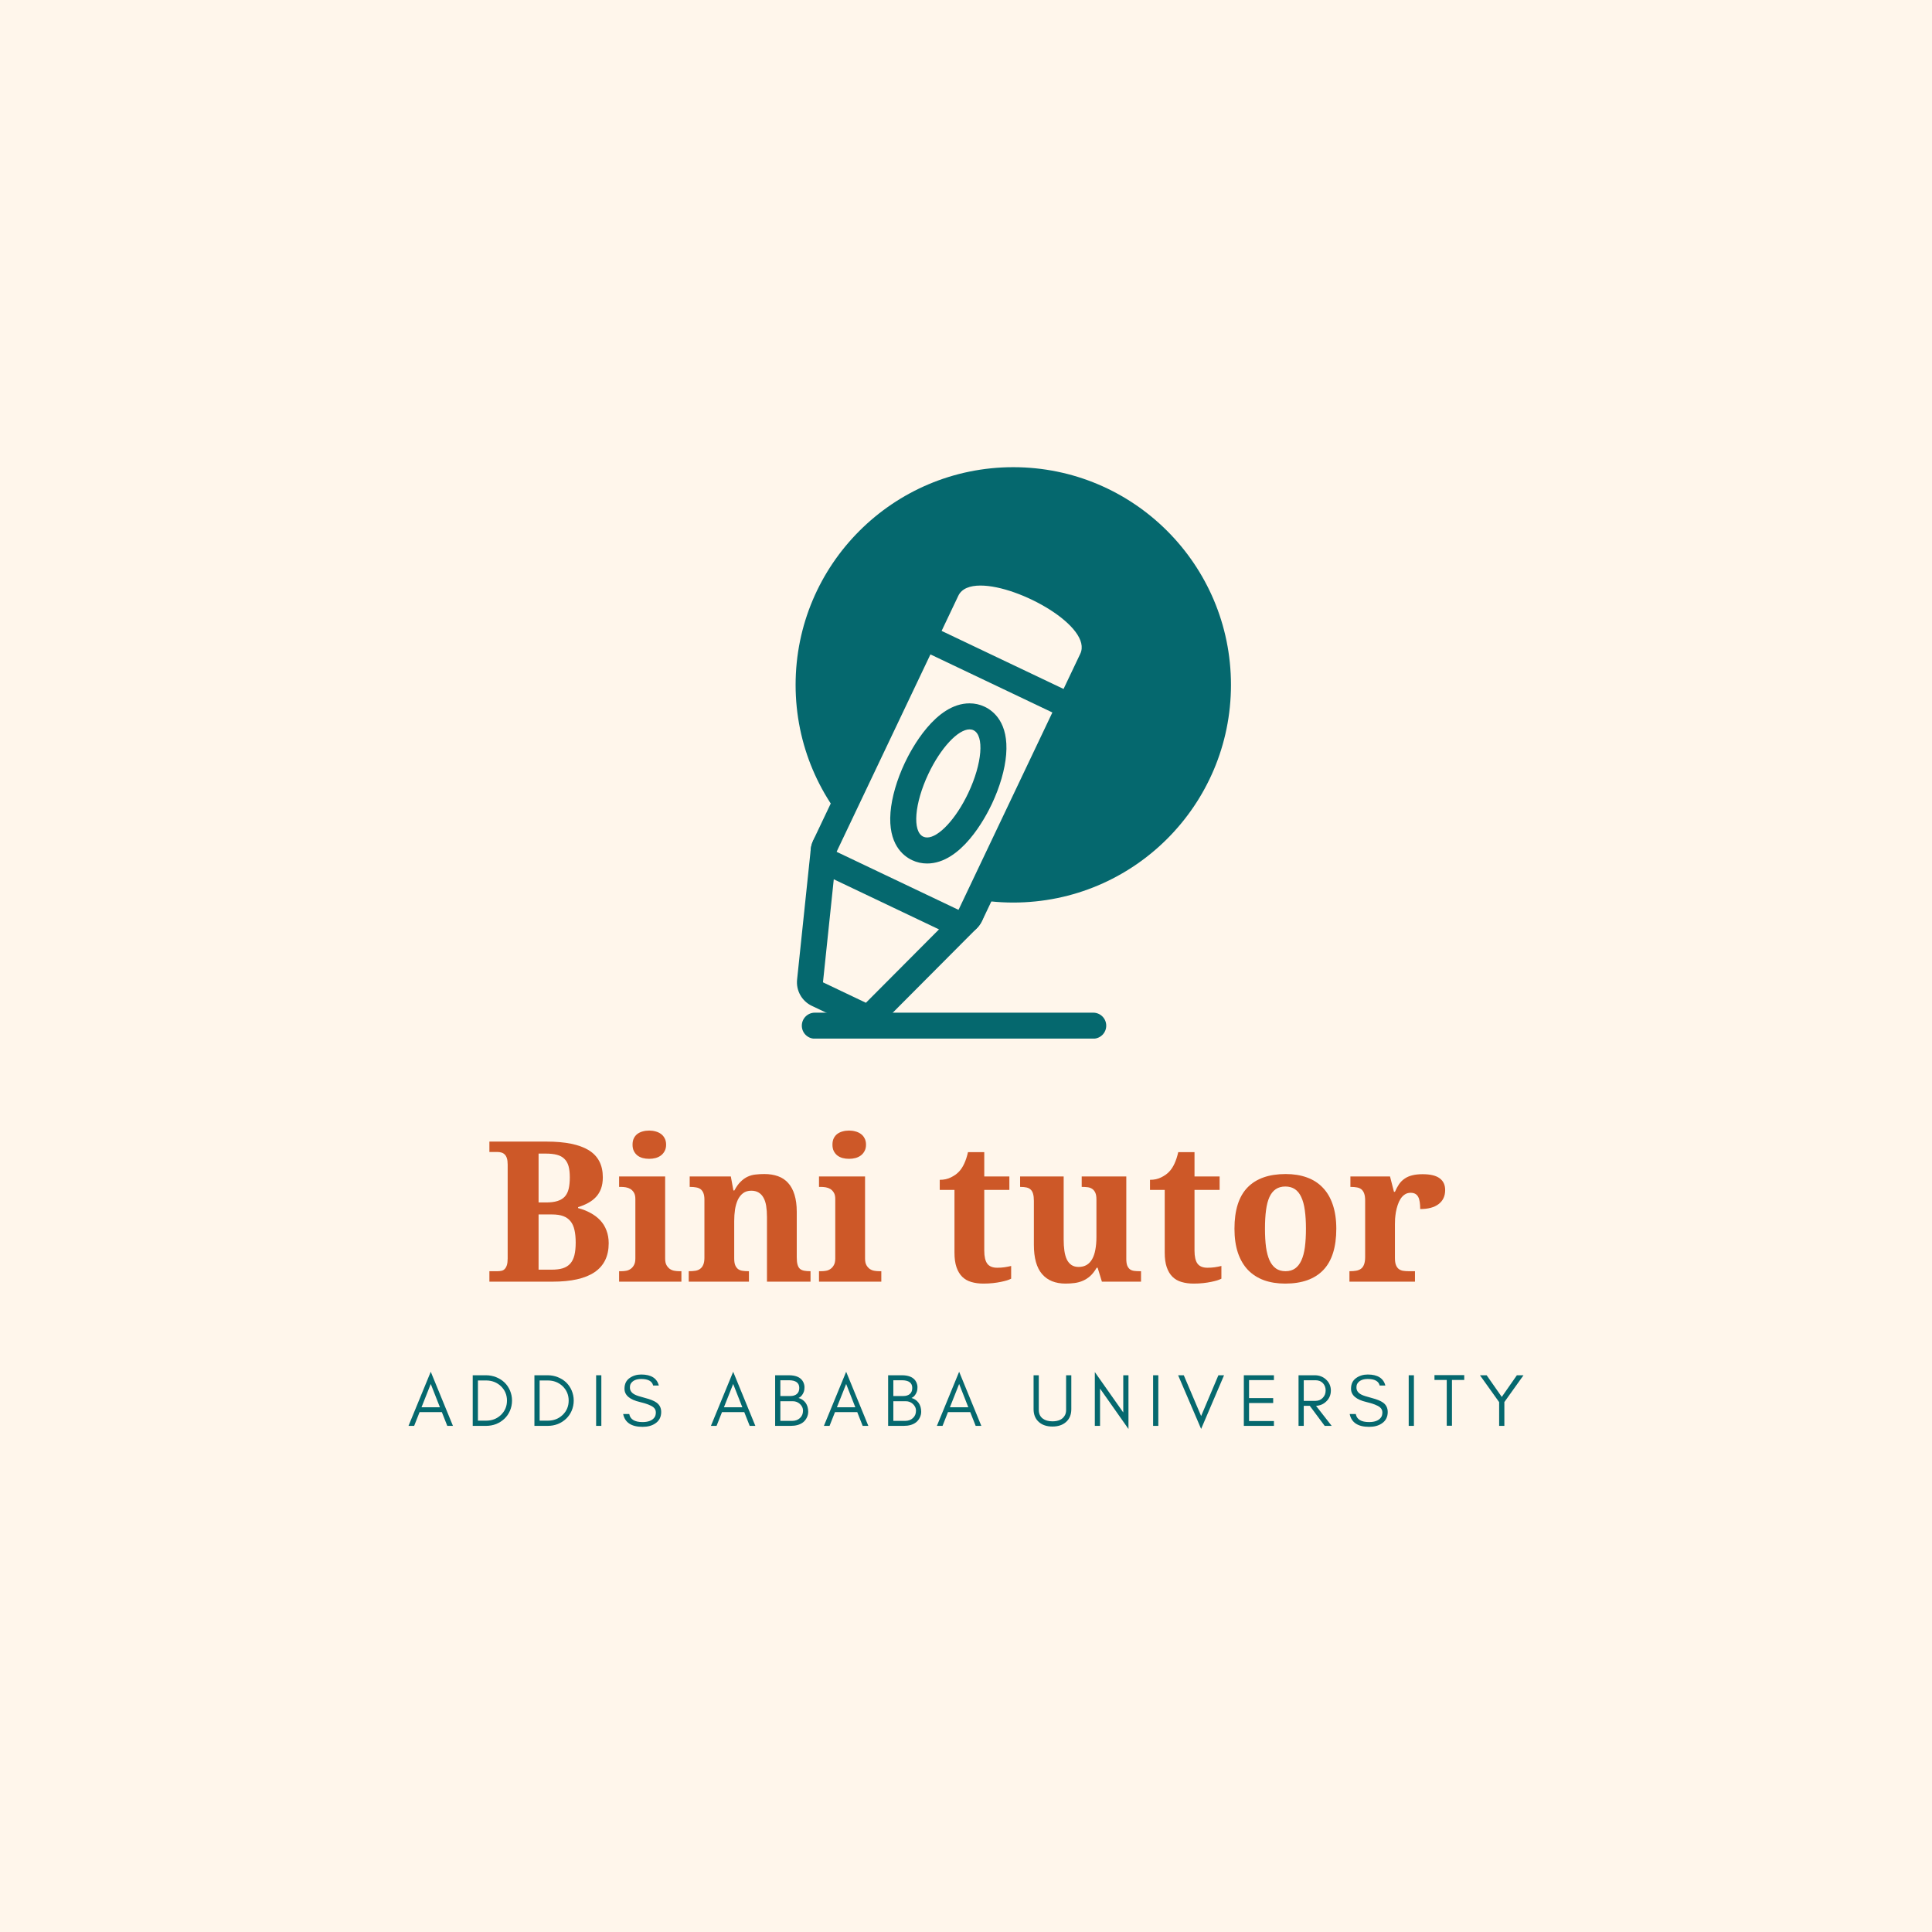 <svg xmlns="http://www.w3.org/2000/svg" xmlns:xlink="http://www.w3.org/1999/xlink" width="500" zoomAndPan="magnify" viewBox="0 0 375 375" height="500" preserveAspectRatio="xMidYMid meet" version="1.0"><defs><g/><clipPath id="d1b2fdd2f8"><path d="M 154.426 90.68 L 238.93 90.68 L 238.93 175.184 L 154.426 175.184 Z M 154.426 90.68 " clip-rule="nonzero"/></clipPath><clipPath id="debecf864a"><path d="M 196.676 90.68 C 173.344 90.68 154.426 109.598 154.426 132.934 C 154.426 156.27 173.344 175.184 196.676 175.184 C 220.012 175.184 238.93 156.27 238.93 132.934 C 238.93 109.598 220.012 90.68 196.676 90.68 " clip-rule="nonzero"/></clipPath><clipPath id="42b952a968"><path d="M 154.426 160 L 192 160 L 192 200 L 154.426 200 Z M 154.426 160 " clip-rule="nonzero"/></clipPath><clipPath id="81ab6be221"><path d="M 157 108.594 L 215.926 108.594 L 215.926 182 L 157 182 Z M 157 108.594 " clip-rule="nonzero"/></clipPath><clipPath id="2c5bc58b1e"><path d="M 177 108.594 L 215.926 108.594 L 215.926 139 L 177 139 Z M 177 108.594 " clip-rule="nonzero"/></clipPath><clipPath id="2700046962"><path d="M 155 196 L 215 196 L 215 201.594 L 155 201.594 Z M 155 196 " clip-rule="nonzero"/></clipPath></defs><rect x="-37.5" width="450" fill="#ffffff" y="-37.5" height="450" fill-opacity="1"/><rect x="-37.5" width="450" fill="#ffffff" y="-37.5" height="450" fill-opacity="1"/><rect x="-37.5" width="450" fill="#fff6eb" y="-37.5" height="450" fill-opacity="1"/><g clip-path="url(#d1b2fdd2f8)"><g clip-path="url(#debecf864a)"><path fill="#05686e" d="M 154.426 90.68 L 238.93 90.68 L 238.93 175.184 L 154.426 175.184 Z M 154.426 90.68 " fill-opacity="1" fill-rule="nonzero"/></g></g><path fill="#fff6eb" d="M 168.074 197.164 C 167.707 197.164 167.336 197.082 166.992 196.918 L 158.652 192.949 C 157.688 192.488 157.113 191.469 157.227 190.402 L 159.883 165.074 C 159.969 164.262 160.445 163.535 161.156 163.137 C 161.539 162.922 161.965 162.812 162.395 162.812 C 162.762 162.812 163.133 162.895 163.477 163.059 L 187.121 174.316 C 187.859 174.668 188.383 175.359 188.523 176.168 C 188.664 176.977 188.402 177.801 187.824 178.383 L 169.863 196.422 C 169.379 196.906 168.73 197.164 168.074 197.164 Z M 168.074 197.164 " fill-opacity="1" fill-rule="nonzero"/><g clip-path="url(#42b952a968)"><path fill="#05686e" d="M 162.395 165.34 L 186.035 176.598 L 168.074 194.637 L 159.738 190.668 L 162.395 165.34 M 162.395 160.289 C 161.539 160.289 160.688 160.504 159.922 160.934 C 158.496 161.734 157.543 163.18 157.371 164.812 L 154.715 190.141 C 154.492 192.27 155.637 194.309 157.566 195.23 L 165.906 199.199 C 166.598 199.531 167.34 199.691 168.074 199.691 C 169.387 199.691 170.68 199.176 171.648 198.203 L 189.613 180.164 C 190.77 179.004 191.289 177.352 191.012 175.734 C 190.73 174.121 189.684 172.742 188.207 172.035 L 164.562 160.777 C 163.875 160.449 163.133 160.289 162.395 160.289 Z M 162.395 160.289 " fill-opacity="1" fill-rule="nonzero"/></g><path fill="#fff6eb" d="M 186.035 179.125 C 185.672 179.125 185.305 179.047 184.953 178.879 L 161.305 167.621 C 160.078 167.035 159.531 165.578 160.078 164.328 L 160.109 164.25 C 160.168 164.121 160.223 163.992 160.281 163.867 L 183.734 114.543 C 184.34 113.266 186 111.129 190.312 111.129 C 197.211 111.129 207.98 116.637 211.27 121.848 C 212.969 124.543 212.582 126.672 211.961 127.984 L 188.508 177.309 C 188.449 177.434 188.383 177.559 188.316 177.688 L 188.281 177.758 C 187.836 178.625 186.953 179.125 186.035 179.125 Z M 186.035 179.125 " fill-opacity="1" fill-rule="nonzero"/><g clip-path="url(#81ab6be221)"><path fill="#05686e" d="M 190.312 113.656 C 197.957 113.656 212.133 121.746 209.68 126.898 L 186.23 176.223 C 186.168 176.352 186.102 176.473 186.039 176.598 L 162.391 165.34 C 162.449 165.211 162.504 165.078 162.562 164.953 L 186.012 115.629 C 186.672 114.238 188.258 113.656 190.312 113.656 M 190.312 108.602 C 184.613 108.602 182.316 111.645 181.453 113.457 L 158.004 162.781 C 157.93 162.934 157.863 163.086 157.797 163.242 L 157.766 163.316 C 156.672 165.812 157.762 168.73 160.223 169.902 L 183.871 181.16 C 184.57 181.496 185.309 181.652 186.035 181.652 C 187.867 181.652 189.629 180.652 190.523 178.918 L 190.559 178.848 C 190.637 178.699 190.715 178.547 190.789 178.395 L 214.238 129.07 C 214.973 127.523 215.84 124.359 213.406 120.5 C 209.617 114.496 198.18 108.602 190.312 108.602 Z M 190.312 108.602 " fill-opacity="1" fill-rule="nonzero"/></g><path fill="#fff6eb" d="M 206.434 136.254 C 206.062 136.254 205.691 136.172 205.348 136.008 L 181.68 124.738 C 180.422 124.141 179.887 122.633 180.488 121.371 L 183.734 114.543 C 184.34 113.266 186 111.129 190.312 111.129 C 197.211 111.129 207.984 116.637 211.27 121.848 C 212.969 124.543 212.582 126.672 211.961 127.984 L 208.711 134.812 C 208.426 135.418 207.91 135.883 207.277 136.109 C 207.004 136.207 206.719 136.254 206.434 136.254 Z M 206.434 136.254 " fill-opacity="1" fill-rule="nonzero"/><g clip-path="url(#2c5bc58b1e)"><path fill="#05686e" d="M 190.312 113.656 C 197.957 113.652 212.133 121.742 209.68 126.898 L 206.434 133.727 L 182.766 122.457 L 186.012 115.629 C 186.672 114.242 188.258 113.656 190.312 113.656 M 190.316 108.602 C 190.316 108.602 190.312 108.602 190.312 108.602 C 184.613 108.602 182.316 111.645 181.453 113.457 L 178.207 120.285 C 177.008 122.805 178.078 125.82 180.598 127.02 L 204.266 138.289 C 204.965 138.625 205.703 138.781 206.43 138.781 C 208.316 138.781 210.129 137.719 210.992 135.898 L 214.238 129.07 C 214.973 127.523 215.84 124.359 213.406 120.5 C 209.617 114.496 198.18 108.602 190.316 108.602 Z M 190.316 108.602 " fill-opacity="1" fill-rule="nonzero"/></g><g clip-path="url(#2700046962)"><path fill="#05686e" d="M 212.195 201.609 L 158.156 201.609 C 156.762 201.609 155.633 200.48 155.633 199.082 C 155.633 197.688 156.762 196.559 158.156 196.559 L 212.195 196.559 C 213.59 196.559 214.719 197.688 214.719 199.082 C 214.719 200.48 213.59 201.609 212.195 201.609 Z M 212.195 201.609 " fill-opacity="1" fill-rule="nonzero"/></g><path fill="#fff6eb" d="M 179.953 165.078 C 179.305 165.078 178.688 164.941 178.117 164.672 C 173.863 162.66 174.945 155.426 177.91 149.148 C 180.109 144.488 184.121 139.047 188.188 139.047 C 188.836 139.047 189.457 139.184 190.023 139.453 C 194.281 141.465 193.195 148.699 190.234 154.977 C 188.035 159.637 184.02 165.078 179.953 165.078 Z M 179.953 165.078 " fill-opacity="1" fill-rule="nonzero"/><path fill="#05686e" d="M 188.188 141.574 C 188.461 141.574 188.715 141.625 188.945 141.734 C 191.09 142.75 190.645 148.195 187.953 153.898 C 185.551 158.98 182.176 162.555 179.953 162.555 C 179.684 162.555 179.43 162.5 179.195 162.391 C 177.055 161.375 177.5 155.93 180.191 150.227 C 182.59 145.145 185.965 141.574 188.188 141.574 M 188.188 136.52 C 181.59 136.52 176.906 145.359 175.625 148.07 C 174.07 151.363 173.086 154.77 172.848 157.656 C 172.348 163.789 175.258 166.117 177.039 166.957 C 177.949 167.387 178.93 167.605 179.953 167.605 C 186.551 167.605 191.238 158.766 192.516 156.055 C 194.07 152.762 195.059 149.359 195.293 146.469 C 195.797 140.336 192.883 138.008 191.102 137.168 C 190.195 136.738 189.215 136.52 188.188 136.52 Z M 188.188 136.52 " fill-opacity="1" fill-rule="nonzero"/><g fill="#cd5828" fill-opacity="1"><g transform="translate(93.929, 248.77)"><g><path d="M 23.078 -20.266 C 23.078 -19.422 22.961 -18.688 22.734 -18.062 C 22.504 -17.438 22.176 -16.895 21.75 -16.438 C 21.332 -15.988 20.828 -15.602 20.234 -15.281 C 19.648 -14.957 19 -14.688 18.281 -14.469 L 18.281 -14.281 C 19.156 -14.051 19.953 -13.738 20.672 -13.344 C 21.398 -12.957 22.031 -12.484 22.562 -11.922 C 23.094 -11.359 23.5 -10.703 23.781 -9.953 C 24.07 -9.211 24.219 -8.379 24.219 -7.453 C 24.219 -4.953 23.305 -3.082 21.484 -1.844 C 19.672 -0.613 16.953 0 13.328 0 L 1.062 0 L 1.062 -2.031 L 2.625 -2.031 C 2.906 -2.031 3.164 -2.055 3.406 -2.109 C 3.656 -2.16 3.863 -2.273 4.031 -2.453 C 4.207 -2.629 4.348 -2.879 4.453 -3.203 C 4.555 -3.523 4.609 -3.957 4.609 -4.5 L 4.609 -22.734 C 4.609 -23.242 4.555 -23.656 4.453 -23.969 C 4.348 -24.289 4.203 -24.535 4.016 -24.703 C 3.836 -24.879 3.629 -25 3.391 -25.062 C 3.148 -25.133 2.895 -25.172 2.625 -25.172 L 1.062 -25.172 L 1.062 -27.188 L 12.172 -27.188 C 15.797 -27.188 18.52 -26.629 20.344 -25.516 C 22.164 -24.398 23.078 -22.648 23.078 -20.266 Z M 10.609 -2.328 L 13.141 -2.328 C 13.984 -2.328 14.703 -2.414 15.297 -2.594 C 15.891 -2.781 16.375 -3.082 16.75 -3.5 C 17.125 -3.914 17.395 -4.457 17.562 -5.125 C 17.727 -5.801 17.812 -6.617 17.812 -7.578 C 17.812 -8.516 17.734 -9.328 17.578 -10.016 C 17.43 -10.703 17.176 -11.27 16.812 -11.719 C 16.457 -12.164 15.988 -12.5 15.406 -12.719 C 14.832 -12.938 14.102 -13.047 13.219 -13.047 L 10.609 -13.047 Z M 10.609 -15.375 L 12.062 -15.375 C 12.957 -15.375 13.695 -15.469 14.281 -15.656 C 14.875 -15.844 15.348 -16.129 15.703 -16.516 C 16.055 -16.91 16.305 -17.414 16.453 -18.031 C 16.598 -18.656 16.672 -19.398 16.672 -20.266 C 16.672 -21.129 16.586 -21.852 16.422 -22.438 C 16.254 -23.02 15.984 -23.488 15.609 -23.844 C 15.242 -24.207 14.766 -24.469 14.172 -24.625 C 13.578 -24.781 12.852 -24.859 12 -24.859 L 10.609 -24.859 Z M 10.609 -15.375 "/></g></g></g><g fill="#cd5828" fill-opacity="1"><g transform="translate(119.511, 248.77)"><g><path d="M 3.266 -26.594 C 3.266 -27.07 3.348 -27.484 3.516 -27.828 C 3.691 -28.18 3.922 -28.461 4.203 -28.672 C 4.492 -28.891 4.832 -29.051 5.219 -29.156 C 5.613 -29.27 6.039 -29.328 6.5 -29.328 C 6.938 -29.328 7.352 -29.27 7.75 -29.156 C 8.145 -29.051 8.488 -28.891 8.781 -28.672 C 9.082 -28.461 9.32 -28.18 9.5 -27.828 C 9.688 -27.484 9.781 -27.07 9.781 -26.594 C 9.781 -26.113 9.688 -25.703 9.5 -25.359 C 9.32 -25.016 9.082 -24.727 8.781 -24.5 C 8.488 -24.281 8.145 -24.113 7.75 -24 C 7.352 -23.895 6.938 -23.844 6.5 -23.844 C 6.039 -23.844 5.613 -23.895 5.219 -24 C 4.832 -24.113 4.492 -24.281 4.203 -24.5 C 3.922 -24.727 3.691 -25.016 3.516 -25.359 C 3.348 -25.703 3.266 -26.113 3.266 -26.594 Z M 1.094 -2.031 C 1.383 -2.031 1.688 -2.055 2 -2.109 C 2.312 -2.16 2.598 -2.273 2.859 -2.453 C 3.129 -2.629 3.352 -2.879 3.531 -3.203 C 3.719 -3.523 3.812 -3.957 3.812 -4.5 L 3.812 -16.062 C 3.812 -16.57 3.719 -16.977 3.531 -17.281 C 3.352 -17.582 3.129 -17.816 2.859 -17.984 C 2.586 -18.148 2.289 -18.258 1.969 -18.312 C 1.656 -18.363 1.363 -18.391 1.094 -18.391 L 0.656 -18.391 L 0.656 -20.422 L 9.594 -20.422 L 9.594 -4.5 C 9.594 -3.957 9.68 -3.523 9.859 -3.203 C 10.047 -2.879 10.27 -2.629 10.531 -2.453 C 10.801 -2.273 11.098 -2.16 11.422 -2.109 C 11.742 -2.055 12.039 -2.031 12.312 -2.031 L 12.75 -2.031 L 12.75 0 L 0.656 0 L 0.656 -2.031 Z M 1.094 -2.031 "/></g></g></g><g fill="#cd5828" fill-opacity="1"><g transform="translate(132.916, 248.77)"><g><path d="M 15.953 0 L 15.953 -12.531 C 15.953 -13.352 15.898 -14.082 15.797 -14.719 C 15.691 -15.352 15.516 -15.883 15.266 -16.312 C 15.023 -16.75 14.707 -17.082 14.312 -17.312 C 13.926 -17.539 13.457 -17.656 12.906 -17.656 C 12.27 -17.656 11.738 -17.492 11.312 -17.172 C 10.895 -16.859 10.555 -16.43 10.297 -15.891 C 10.047 -15.348 9.863 -14.719 9.75 -14 C 9.645 -13.289 9.594 -12.547 9.594 -11.766 L 9.594 -4.5 C 9.594 -3.969 9.656 -3.539 9.781 -3.219 C 9.914 -2.895 10.098 -2.641 10.328 -2.453 C 10.566 -2.273 10.859 -2.16 11.203 -2.109 C 11.547 -2.055 11.926 -2.031 12.344 -2.031 L 12.453 -2.031 L 12.453 0 L 0.766 0 L 0.766 -2.031 L 0.844 -2.031 C 1.27 -2.031 1.66 -2.055 2.016 -2.109 C 2.379 -2.16 2.691 -2.281 2.953 -2.469 C 3.223 -2.656 3.43 -2.922 3.578 -3.266 C 3.734 -3.617 3.812 -4.078 3.812 -4.641 L 3.812 -15.922 C 3.812 -16.453 3.742 -16.879 3.609 -17.203 C 3.484 -17.523 3.301 -17.773 3.062 -17.953 C 2.82 -18.129 2.531 -18.242 2.188 -18.297 C 1.852 -18.359 1.477 -18.391 1.062 -18.391 L 0.953 -18.391 L 0.953 -20.422 L 8.938 -20.422 L 9.438 -17.703 L 9.625 -17.703 C 10.008 -18.422 10.414 -18.988 10.844 -19.406 C 11.27 -19.832 11.723 -20.156 12.203 -20.375 C 12.691 -20.602 13.207 -20.742 13.75 -20.797 C 14.289 -20.859 14.859 -20.891 15.453 -20.891 C 16.43 -20.891 17.312 -20.75 18.094 -20.469 C 18.875 -20.188 19.531 -19.75 20.062 -19.156 C 20.602 -18.562 21.016 -17.801 21.297 -16.875 C 21.586 -15.945 21.734 -14.836 21.734 -13.547 L 21.734 -4.719 C 21.734 -4.125 21.785 -3.648 21.891 -3.297 C 21.992 -2.941 22.148 -2.672 22.359 -2.484 C 22.578 -2.305 22.848 -2.188 23.172 -2.125 C 23.492 -2.062 23.867 -2.031 24.297 -2.031 L 24.406 -2.031 L 24.406 0 Z M 15.953 0 "/></g></g></g><g fill="#cd5828" fill-opacity="1"><g transform="translate(158.312, 248.77)"><g><path d="M 3.266 -26.594 C 3.266 -27.07 3.348 -27.484 3.516 -27.828 C 3.691 -28.18 3.922 -28.461 4.203 -28.672 C 4.492 -28.891 4.832 -29.051 5.219 -29.156 C 5.613 -29.27 6.039 -29.328 6.5 -29.328 C 6.938 -29.328 7.352 -29.27 7.75 -29.156 C 8.145 -29.051 8.488 -28.891 8.781 -28.672 C 9.082 -28.461 9.32 -28.18 9.5 -27.828 C 9.688 -27.484 9.781 -27.07 9.781 -26.594 C 9.781 -26.113 9.688 -25.703 9.5 -25.359 C 9.32 -25.016 9.082 -24.727 8.781 -24.5 C 8.488 -24.281 8.145 -24.113 7.75 -24 C 7.352 -23.895 6.938 -23.844 6.5 -23.844 C 6.039 -23.844 5.613 -23.895 5.219 -24 C 4.832 -24.113 4.492 -24.281 4.203 -24.5 C 3.922 -24.727 3.691 -25.016 3.516 -25.359 C 3.348 -25.703 3.266 -26.113 3.266 -26.594 Z M 1.094 -2.031 C 1.383 -2.031 1.688 -2.055 2 -2.109 C 2.312 -2.16 2.598 -2.273 2.859 -2.453 C 3.129 -2.629 3.352 -2.879 3.531 -3.203 C 3.719 -3.523 3.812 -3.957 3.812 -4.5 L 3.812 -16.062 C 3.812 -16.57 3.719 -16.977 3.531 -17.281 C 3.352 -17.582 3.129 -17.816 2.859 -17.984 C 2.586 -18.148 2.289 -18.258 1.969 -18.312 C 1.656 -18.363 1.363 -18.391 1.094 -18.391 L 0.656 -18.391 L 0.656 -20.422 L 9.594 -20.422 L 9.594 -4.5 C 9.594 -3.957 9.68 -3.523 9.859 -3.203 C 10.047 -2.879 10.27 -2.629 10.531 -2.453 C 10.801 -2.273 11.098 -2.16 11.422 -2.109 C 11.742 -2.055 12.039 -2.031 12.312 -2.031 L 12.75 -2.031 L 12.75 0 L 0.656 0 L 0.656 -2.031 Z M 1.094 -2.031 "/></g></g></g><g fill="#cd5828" fill-opacity="1"><g transform="translate(171.716, 248.77)"><g/></g></g><g fill="#cd5828" fill-opacity="1"><g transform="translate(181.607, 248.77)"><g><path d="M 11.953 -2.703 C 12.453 -2.703 12.926 -2.734 13.375 -2.797 C 13.832 -2.867 14.258 -2.953 14.656 -3.047 L 14.656 -0.578 C 14.457 -0.473 14.188 -0.363 13.844 -0.25 C 13.5 -0.145 13.098 -0.047 12.641 0.047 C 12.191 0.141 11.68 0.219 11.109 0.281 C 10.547 0.344 9.93 0.375 9.266 0.375 C 8.398 0.375 7.617 0.27 6.922 0.062 C 6.234 -0.133 5.645 -0.473 5.156 -0.953 C 4.676 -1.43 4.305 -2.051 4.047 -2.812 C 3.785 -3.57 3.656 -4.516 3.656 -5.641 L 3.656 -17.812 L 0.797 -17.812 L 0.797 -19.766 C 1.617 -19.766 2.348 -19.926 2.984 -20.25 C 3.629 -20.57 4.145 -20.941 4.531 -21.359 C 5.312 -22.18 5.895 -23.441 6.281 -25.141 L 9.438 -25.141 L 9.438 -20.422 L 14.312 -20.422 L 14.312 -17.812 L 9.438 -17.812 L 9.438 -6.031 C 9.438 -4.875 9.629 -4.031 10.016 -3.5 C 10.41 -2.969 11.055 -2.703 11.953 -2.703 Z M 11.953 -2.703 "/></g></g></g><g fill="#cd5828" fill-opacity="1"><g transform="translate(197.019, 248.77)"><g><path d="M 16.859 0 L 16.031 -2.703 L 15.844 -2.703 C 15.457 -2.035 15.039 -1.5 14.594 -1.094 C 14.145 -0.695 13.664 -0.391 13.156 -0.172 C 12.656 0.047 12.117 0.191 11.547 0.266 C 10.984 0.336 10.406 0.375 9.812 0.375 C 7.832 0.375 6.312 -0.238 5.25 -1.469 C 4.188 -2.695 3.656 -4.594 3.656 -7.156 L 3.656 -15.688 C 3.656 -16.25 3.602 -16.703 3.5 -17.047 C 3.406 -17.391 3.254 -17.66 3.047 -17.859 C 2.836 -18.066 2.566 -18.207 2.234 -18.281 C 1.91 -18.352 1.52 -18.391 1.062 -18.391 L 0.984 -18.391 L 0.984 -20.422 L 9.438 -20.422 L 9.438 -8.219 C 9.438 -7.395 9.484 -6.656 9.578 -6 C 9.672 -5.344 9.828 -4.781 10.047 -4.312 C 10.273 -3.852 10.578 -3.492 10.953 -3.234 C 11.328 -2.984 11.789 -2.859 12.344 -2.859 C 12.945 -2.859 13.469 -2.988 13.906 -3.25 C 14.352 -3.52 14.711 -3.906 14.984 -4.406 C 15.266 -4.914 15.469 -5.523 15.594 -6.234 C 15.727 -6.953 15.797 -7.754 15.797 -8.641 L 15.797 -15.953 C 15.797 -16.516 15.723 -16.953 15.578 -17.266 C 15.43 -17.586 15.234 -17.832 14.984 -18 C 14.734 -18.176 14.441 -18.285 14.109 -18.328 C 13.773 -18.367 13.422 -18.391 13.047 -18.391 L 12.938 -18.391 L 12.938 -20.422 L 21.594 -20.422 L 21.594 -4.422 C 21.594 -3.867 21.656 -3.43 21.781 -3.109 C 21.914 -2.797 22.094 -2.555 22.312 -2.391 C 22.531 -2.234 22.797 -2.133 23.109 -2.094 C 23.422 -2.051 23.766 -2.031 24.141 -2.031 L 24.453 -2.031 L 24.453 0 Z M 16.859 0 "/></g></g></g><g fill="#cd5828" fill-opacity="1"><g transform="translate(222.416, 248.77)"><g><path d="M 11.953 -2.703 C 12.453 -2.703 12.926 -2.734 13.375 -2.797 C 13.832 -2.867 14.258 -2.953 14.656 -3.047 L 14.656 -0.578 C 14.457 -0.473 14.188 -0.363 13.844 -0.25 C 13.5 -0.145 13.098 -0.047 12.641 0.047 C 12.191 0.141 11.68 0.219 11.109 0.281 C 10.547 0.344 9.93 0.375 9.266 0.375 C 8.398 0.375 7.617 0.27 6.922 0.062 C 6.234 -0.133 5.645 -0.473 5.156 -0.953 C 4.676 -1.43 4.305 -2.051 4.047 -2.812 C 3.785 -3.57 3.656 -4.516 3.656 -5.641 L 3.656 -17.812 L 0.797 -17.812 L 0.797 -19.766 C 1.617 -19.766 2.348 -19.926 2.984 -20.25 C 3.629 -20.57 4.145 -20.941 4.531 -21.359 C 5.312 -22.18 5.895 -23.441 6.281 -25.141 L 9.438 -25.141 L 9.438 -20.422 L 14.312 -20.422 L 14.312 -17.812 L 9.438 -17.812 L 9.438 -6.031 C 9.438 -4.875 9.629 -4.031 10.016 -3.5 C 10.41 -2.969 11.055 -2.703 11.953 -2.703 Z M 11.953 -2.703 "/></g></g></g><g fill="#cd5828" fill-opacity="1"><g transform="translate(237.828, 248.77)"><g><path d="M 21.547 -10.281 C 21.547 -6.695 20.707 -4.023 19.031 -2.266 C 17.352 -0.504 14.883 0.375 11.625 0.375 C 10.094 0.375 8.719 0.156 7.5 -0.281 C 6.289 -0.727 5.258 -1.391 4.406 -2.266 C 3.562 -3.148 2.91 -4.258 2.453 -5.594 C 2.004 -6.938 1.781 -8.5 1.781 -10.281 C 1.781 -13.863 2.617 -16.523 4.297 -18.266 C 5.984 -20.016 8.461 -20.891 11.734 -20.891 C 13.254 -20.891 14.617 -20.672 15.828 -20.234 C 17.035 -19.805 18.062 -19.148 18.906 -18.266 C 19.758 -17.391 20.41 -16.285 20.859 -14.953 C 21.316 -13.617 21.547 -12.062 21.547 -10.281 Z M 7.703 -10.281 C 7.703 -8.926 7.77 -7.734 7.906 -6.703 C 8.051 -5.68 8.281 -4.82 8.594 -4.125 C 8.914 -3.438 9.328 -2.914 9.828 -2.562 C 10.336 -2.207 10.957 -2.031 11.688 -2.031 C 12.426 -2.031 13.047 -2.207 13.547 -2.562 C 14.047 -2.914 14.453 -3.438 14.766 -4.125 C 15.086 -4.82 15.316 -5.68 15.453 -6.703 C 15.586 -7.734 15.656 -8.926 15.656 -10.281 C 15.656 -11.645 15.582 -12.836 15.438 -13.859 C 15.301 -14.879 15.07 -15.727 14.75 -16.406 C 14.438 -17.094 14.023 -17.609 13.516 -17.953 C 13.004 -18.297 12.383 -18.469 11.656 -18.469 C 10.926 -18.469 10.305 -18.297 9.797 -17.953 C 9.285 -17.609 8.875 -17.094 8.562 -16.406 C 8.258 -15.727 8.039 -14.879 7.906 -13.859 C 7.77 -12.836 7.703 -11.645 7.703 -10.281 Z M 7.703 -10.281 "/></g></g></g><g fill="#cd5828" fill-opacity="1"><g transform="translate(261.161, 248.77)"><g><path d="M 13.484 0 L 0.766 0 L 0.766 -2.031 L 0.875 -2.031 C 1.312 -2.031 1.707 -2.062 2.062 -2.125 C 2.426 -2.188 2.738 -2.312 3 -2.5 C 3.258 -2.688 3.457 -2.961 3.594 -3.328 C 3.738 -3.691 3.812 -4.172 3.812 -4.766 L 3.812 -15.797 C 3.812 -16.359 3.742 -16.805 3.609 -17.141 C 3.484 -17.484 3.301 -17.75 3.062 -17.938 C 2.82 -18.125 2.531 -18.242 2.188 -18.297 C 1.852 -18.359 1.477 -18.391 1.062 -18.391 L 0.953 -18.391 L 0.953 -20.422 L 8.641 -20.422 L 9.406 -17.438 L 9.594 -17.438 C 9.844 -18.008 10.113 -18.508 10.406 -18.938 C 10.707 -19.363 11.066 -19.719 11.484 -20 C 11.898 -20.289 12.391 -20.504 12.953 -20.641 C 13.516 -20.785 14.188 -20.859 14.969 -20.859 C 16.469 -20.859 17.57 -20.594 18.281 -20.062 C 18.988 -19.539 19.344 -18.781 19.344 -17.781 C 19.344 -16.613 18.922 -15.707 18.078 -15.062 C 17.234 -14.414 16.039 -14.094 14.5 -14.094 C 14.5 -14.613 14.469 -15.07 14.406 -15.469 C 14.352 -15.863 14.254 -16.191 14.109 -16.453 C 13.973 -16.711 13.785 -16.91 13.547 -17.047 C 13.305 -17.18 13.004 -17.25 12.641 -17.25 C 12.191 -17.25 11.805 -17.133 11.484 -16.906 C 11.16 -16.688 10.891 -16.398 10.672 -16.047 C 10.453 -15.703 10.27 -15.305 10.125 -14.859 C 9.977 -14.41 9.863 -13.957 9.781 -13.5 C 9.707 -13.051 9.656 -12.625 9.625 -12.219 C 9.602 -11.812 9.594 -11.457 9.594 -11.156 L 9.594 -4.578 C 9.594 -4.016 9.66 -3.562 9.797 -3.219 C 9.93 -2.883 10.113 -2.629 10.344 -2.453 C 10.582 -2.273 10.863 -2.16 11.188 -2.109 C 11.52 -2.055 11.875 -2.031 12.25 -2.031 L 13.484 -2.031 Z M 13.484 0 "/></g></g></g><g fill="#05686e" fill-opacity="1"><g transform="translate(79.145, 276.761)"><g><path d="M 2.672 -3.613 L 4.465 -8.133 L 6.242 -3.613 Z M 8.77 0 L 4.465 -10.504 L 0.145 0 L 1.242 0 L 2.297 -2.672 L 6.617 -2.672 L 7.672 0 Z M 8.77 0 "/></g></g></g><g fill="#05686e" fill-opacity="1"><g transform="translate(90.673, 276.761)"><g><path d="M 8.711 -4.914 C 8.711 -5.621 8.566 -6.27 8.309 -6.879 C 8.047 -7.484 7.688 -8.004 7.238 -8.438 C 6.777 -8.871 6.242 -9.203 5.633 -9.449 C 5.012 -9.695 4.348 -9.824 3.656 -9.824 L 1.082 -9.824 L 1.082 0 L 3.656 0 C 4.348 0 5.012 -0.117 5.633 -0.359 C 6.242 -0.605 6.777 -0.953 7.238 -1.387 C 7.688 -1.82 8.047 -2.324 8.309 -2.934 C 8.566 -3.539 8.711 -4.191 8.711 -4.914 Z M 7.73 -4.914 C 7.73 -3.785 7.324 -2.848 6.543 -2.109 C 5.766 -1.371 4.812 -1.012 3.684 -1.012 L 2.094 -1.012 L 2.094 -8.812 L 3.684 -8.812 C 4.812 -8.812 5.766 -8.438 6.543 -7.715 C 7.324 -6.965 7.73 -6.023 7.73 -4.914 Z M 7.73 -4.914 "/></g></g></g><g fill="#05686e" fill-opacity="1"><g transform="translate(102.649, 276.761)"><g><path d="M 8.711 -4.914 C 8.711 -5.621 8.566 -6.27 8.309 -6.879 C 8.047 -7.484 7.688 -8.004 7.238 -8.438 C 6.777 -8.871 6.242 -9.203 5.633 -9.449 C 5.012 -9.695 4.348 -9.824 3.656 -9.824 L 1.082 -9.824 L 1.082 0 L 3.656 0 C 4.348 0 5.012 -0.117 5.633 -0.359 C 6.242 -0.605 6.777 -0.953 7.238 -1.387 C 7.688 -1.82 8.047 -2.324 8.309 -2.934 C 8.566 -3.539 8.711 -4.191 8.711 -4.914 Z M 7.73 -4.914 C 7.73 -3.785 7.324 -2.848 6.543 -2.109 C 5.766 -1.371 4.812 -1.012 3.684 -1.012 L 2.094 -1.012 L 2.094 -8.812 L 3.684 -8.812 C 4.812 -8.812 5.766 -8.438 6.543 -7.715 C 7.324 -6.965 7.73 -6.023 7.73 -4.914 Z M 7.73 -4.914 "/></g></g></g><g fill="#05686e" fill-opacity="1"><g transform="translate(114.626, 276.761)"><g><path d="M 2.094 0 L 2.094 -9.824 L 1.082 -9.824 L 1.082 0 Z M 2.094 0 "/></g></g></g><g fill="#05686e" fill-opacity="1"><g transform="translate(120.42, 276.761)"><g><path d="M 3.801 -4.625 C 5.07 -4.32 5.938 -3.988 6.402 -3.613 C 6.719 -3.352 6.879 -3.02 6.879 -2.613 C 6.879 -2.211 6.789 -1.879 6.617 -1.648 C 6.184 -1.039 5.402 -0.738 4.305 -0.738 C 2.773 -0.738 1.906 -1.258 1.719 -2.297 L 0.535 -2.297 C 0.883 -0.637 2.137 0.188 4.305 0.188 C 5.273 0.188 6.082 -0.016 6.734 -0.449 C 7.512 -0.953 7.918 -1.703 7.918 -2.688 C 7.918 -3.496 7.598 -4.117 6.965 -4.551 C 6.516 -4.867 5.793 -5.156 4.797 -5.418 C 3.785 -5.68 3.137 -5.895 2.832 -6.055 C 2.168 -6.387 1.836 -6.848 1.848 -7.457 C 1.848 -7.773 1.906 -8.047 2.051 -8.25 C 2.426 -8.812 3.094 -9.102 4.047 -9.102 C 5.391 -9.102 6.156 -8.668 6.355 -7.832 L 7.457 -7.832 C 7.094 -9.246 5.953 -9.969 4.047 -9.969 C 3.18 -9.969 2.414 -9.738 1.777 -9.277 C 1.125 -8.812 0.793 -8.133 0.793 -7.211 C 0.793 -5.953 1.805 -5.086 3.801 -4.625 Z M 3.801 -4.625 "/></g></g></g><g fill="#05686e" fill-opacity="1"><g transform="translate(131.327, 276.761)"><g/></g></g><g fill="#05686e" fill-opacity="1"><g transform="translate(137.844, 276.761)"><g><path d="M 2.672 -3.613 L 4.465 -8.133 L 6.242 -3.613 Z M 8.77 0 L 4.465 -10.504 L 0.145 0 L 1.242 0 L 2.297 -2.672 L 6.617 -2.672 L 7.672 0 Z M 8.77 0 "/></g></g></g><g fill="#05686e" fill-opacity="1"><g transform="translate(149.373, 276.761)"><g><path d="M 7.5 -2.73 C 7.5 -3.426 7.324 -4.016 6.992 -4.48 C 6.645 -4.941 6.184 -5.258 5.621 -5.418 C 5.953 -5.562 6.242 -5.824 6.457 -6.211 C 6.559 -6.387 6.633 -6.559 6.688 -6.746 C 6.746 -6.934 6.777 -7.195 6.777 -7.527 C 6.777 -7.844 6.688 -8.176 6.543 -8.496 C 6.113 -9.375 5.172 -9.824 3.742 -9.824 L 1.082 -9.824 L 1.082 0 L 4.09 0 C 5.086 0 5.879 -0.215 6.488 -0.68 C 6.789 -0.91 7.035 -1.215 7.223 -1.59 C 7.398 -1.949 7.5 -2.324 7.5 -2.73 Z M 5.766 -7.367 C 5.766 -6.832 5.605 -6.445 5.289 -6.184 C 4.969 -5.922 4.551 -5.793 4.031 -5.793 L 2.094 -5.793 L 2.094 -8.855 L 3.742 -8.855 C 5.086 -8.855 5.766 -8.352 5.766 -7.367 Z M 6.488 -2.934 C 6.488 -2.34 6.285 -1.863 5.879 -1.504 C 5.488 -1.141 4.984 -0.969 4.379 -0.969 L 2.094 -0.969 L 2.094 -4.781 L 4.535 -4.781 C 5.043 -4.781 5.488 -4.609 5.879 -4.262 C 6.055 -4.102 6.199 -3.914 6.312 -3.699 C 6.43 -3.469 6.488 -3.223 6.488 -2.934 Z M 6.488 -2.934 "/></g></g></g><g fill="#05686e" fill-opacity="1"><g transform="translate(159.774, 276.761)"><g><path d="M 2.672 -3.613 L 4.465 -8.133 L 6.242 -3.613 Z M 8.77 0 L 4.465 -10.504 L 0.145 0 L 1.242 0 L 2.297 -2.672 L 6.617 -2.672 L 7.672 0 Z M 8.77 0 "/></g></g></g><g fill="#05686e" fill-opacity="1"><g transform="translate(171.303, 276.761)"><g><path d="M 7.5 -2.73 C 7.5 -3.426 7.324 -4.016 6.992 -4.48 C 6.645 -4.941 6.184 -5.258 5.621 -5.418 C 5.953 -5.562 6.242 -5.824 6.457 -6.211 C 6.559 -6.387 6.633 -6.559 6.688 -6.746 C 6.746 -6.934 6.777 -7.195 6.777 -7.527 C 6.777 -7.844 6.688 -8.176 6.543 -8.496 C 6.113 -9.375 5.172 -9.824 3.742 -9.824 L 1.082 -9.824 L 1.082 0 L 4.09 0 C 5.086 0 5.879 -0.215 6.488 -0.68 C 6.789 -0.91 7.035 -1.215 7.223 -1.59 C 7.398 -1.949 7.5 -2.324 7.5 -2.73 Z M 5.766 -7.367 C 5.766 -6.832 5.605 -6.445 5.289 -6.184 C 4.969 -5.922 4.551 -5.793 4.031 -5.793 L 2.094 -5.793 L 2.094 -8.855 L 3.742 -8.855 C 5.086 -8.855 5.766 -8.352 5.766 -7.367 Z M 6.488 -2.934 C 6.488 -2.34 6.285 -1.863 5.879 -1.504 C 5.488 -1.141 4.984 -0.969 4.379 -0.969 L 2.094 -0.969 L 2.094 -4.781 L 4.535 -4.781 C 5.043 -4.781 5.488 -4.609 5.879 -4.262 C 6.055 -4.102 6.199 -3.914 6.312 -3.699 C 6.43 -3.469 6.488 -3.223 6.488 -2.934 Z M 6.488 -2.934 "/></g></g></g><g fill="#05686e" fill-opacity="1"><g transform="translate(181.705, 276.761)"><g><path d="M 2.672 -3.613 L 4.465 -8.133 L 6.242 -3.613 Z M 8.77 0 L 4.465 -10.504 L 0.145 0 L 1.242 0 L 2.297 -2.672 L 6.617 -2.672 L 7.672 0 Z M 8.77 0 "/></g></g></g><g fill="#05686e" fill-opacity="1"><g transform="translate(193.233, 276.761)"><g/></g></g><g fill="#05686e" fill-opacity="1"><g transform="translate(199.75, 276.761)"><g><path d="M 8.191 -3.25 L 8.191 -9.824 L 7.18 -9.824 L 7.18 -3.105 C 7.18 -2.703 7.109 -2.371 6.965 -2.094 C 6.543 -1.285 5.734 -0.883 4.535 -0.883 C 3.758 -0.883 3.137 -1.055 2.672 -1.402 C 2.137 -1.793 1.879 -2.355 1.879 -3.105 L 1.879 -9.824 L 0.867 -9.824 L 0.867 -3.25 C 0.867 -2.18 1.215 -1.344 1.906 -0.738 C 2.559 -0.16 3.438 0.129 4.535 0.129 C 5.621 0.129 6.488 -0.16 7.152 -0.738 C 7.844 -1.344 8.191 -2.18 8.191 -3.25 Z M 8.191 -3.25 "/></g></g></g><g fill="#05686e" fill-opacity="1"><g transform="translate(211.423, 276.761)"><g><path d="M 2.094 -7.238 L 7.613 0.605 L 7.613 -9.824 L 6.602 -9.824 L 6.602 -2.602 L 1.082 -10.445 L 1.082 0 L 2.094 0 Z M 2.094 -7.238 "/></g></g></g><g fill="#05686e" fill-opacity="1"><g transform="translate(222.735, 276.761)"><g><path d="M 2.094 0 L 2.094 -9.824 L 1.082 -9.824 L 1.082 0 Z M 2.094 0 "/></g></g></g><g fill="#05686e" fill-opacity="1"><g transform="translate(228.529, 276.761)"><g><path d="M 4.609 0.594 L 9.059 -9.824 L 7.961 -9.824 L 4.609 -1.906 L 1.242 -9.824 L 0.145 -9.824 Z M 4.609 0.594 "/></g></g></g><g fill="#05686e" fill-opacity="1"><g transform="translate(240.346, 276.761)"><g><path d="M 6.922 0 L 6.922 -0.938 L 2.094 -0.938 L 2.094 -4.434 L 6.777 -4.434 L 6.777 -5.391 L 2.094 -5.391 L 2.094 -8.887 L 6.922 -8.887 L 6.922 -9.824 L 1.082 -9.824 L 1.082 0 Z M 6.922 0 "/></g></g></g><g fill="#05686e" fill-opacity="1"><g transform="translate(250.965, 276.761)"><g><path d="M 2.094 -4.855 L 2.094 -8.855 L 4.379 -8.855 C 4.969 -8.855 5.445 -8.668 5.809 -8.293 C 6.156 -7.918 6.344 -7.457 6.344 -6.879 C 6.344 -6.301 6.156 -5.824 5.777 -5.434 C 5.402 -5.043 4.941 -4.855 4.379 -4.855 Z M 7.355 -6.863 C 7.355 -7.699 7.035 -8.422 6.43 -8.988 C 5.836 -9.535 5.102 -9.824 4.234 -9.824 L 1.082 -9.824 L 1.082 0 L 2.094 0 L 2.094 -3.887 L 3.266 -3.887 L 6.156 0 L 7.512 0 L 4.48 -3.887 C 5.246 -3.93 5.895 -4.203 6.43 -4.711 C 7.035 -5.273 7.355 -5.996 7.355 -6.863 Z M 7.355 -6.863 "/></g></g></g><g fill="#05686e" fill-opacity="1"><g transform="translate(261.439, 276.761)"><g><path d="M 3.801 -4.625 C 5.07 -4.32 5.938 -3.988 6.402 -3.613 C 6.719 -3.352 6.879 -3.02 6.879 -2.613 C 6.879 -2.211 6.789 -1.879 6.617 -1.648 C 6.184 -1.039 5.402 -0.738 4.305 -0.738 C 2.773 -0.738 1.906 -1.258 1.719 -2.297 L 0.535 -2.297 C 0.883 -0.637 2.137 0.188 4.305 0.188 C 5.273 0.188 6.082 -0.016 6.734 -0.449 C 7.512 -0.953 7.918 -1.703 7.918 -2.688 C 7.918 -3.496 7.598 -4.117 6.965 -4.551 C 6.516 -4.867 5.793 -5.156 4.797 -5.418 C 3.785 -5.68 3.137 -5.895 2.832 -6.055 C 2.168 -6.387 1.836 -6.848 1.848 -7.457 C 1.848 -7.773 1.906 -8.047 2.051 -8.25 C 2.426 -8.812 3.094 -9.102 4.047 -9.102 C 5.391 -9.102 6.156 -8.668 6.355 -7.832 L 7.457 -7.832 C 7.094 -9.246 5.953 -9.969 4.047 -9.969 C 3.18 -9.969 2.414 -9.738 1.777 -9.277 C 1.125 -8.812 0.793 -8.133 0.793 -7.211 C 0.793 -5.953 1.805 -5.086 3.801 -4.625 Z M 3.801 -4.625 "/></g></g></g><g fill="#05686e" fill-opacity="1"><g transform="translate(272.347, 276.761)"><g><path d="M 2.094 0 L 2.094 -9.824 L 1.082 -9.824 L 1.082 0 Z M 2.094 0 "/></g></g></g><g fill="#05686e" fill-opacity="1"><g transform="translate(278.141, 276.761)"><g><path d="M 0.289 -8.914 L 2.672 -8.914 L 2.672 -0.027 L 3.684 -0.027 L 3.684 -8.914 L 6.066 -8.914 L 6.066 -9.852 L 0.289 -9.852 Z M 0.289 -8.914 "/></g></g></g><g fill="#05686e" fill-opacity="1"><g transform="translate(287.113, 276.761)"><g><path d="M 4.883 -4.625 L 8.598 -9.824 L 7.312 -9.824 L 4.379 -5.621 L 1.445 -9.824 L 0.145 -9.824 L 3.871 -4.609 L 3.871 0 L 4.883 0 Z M 4.883 -4.625 "/></g></g></g></svg>